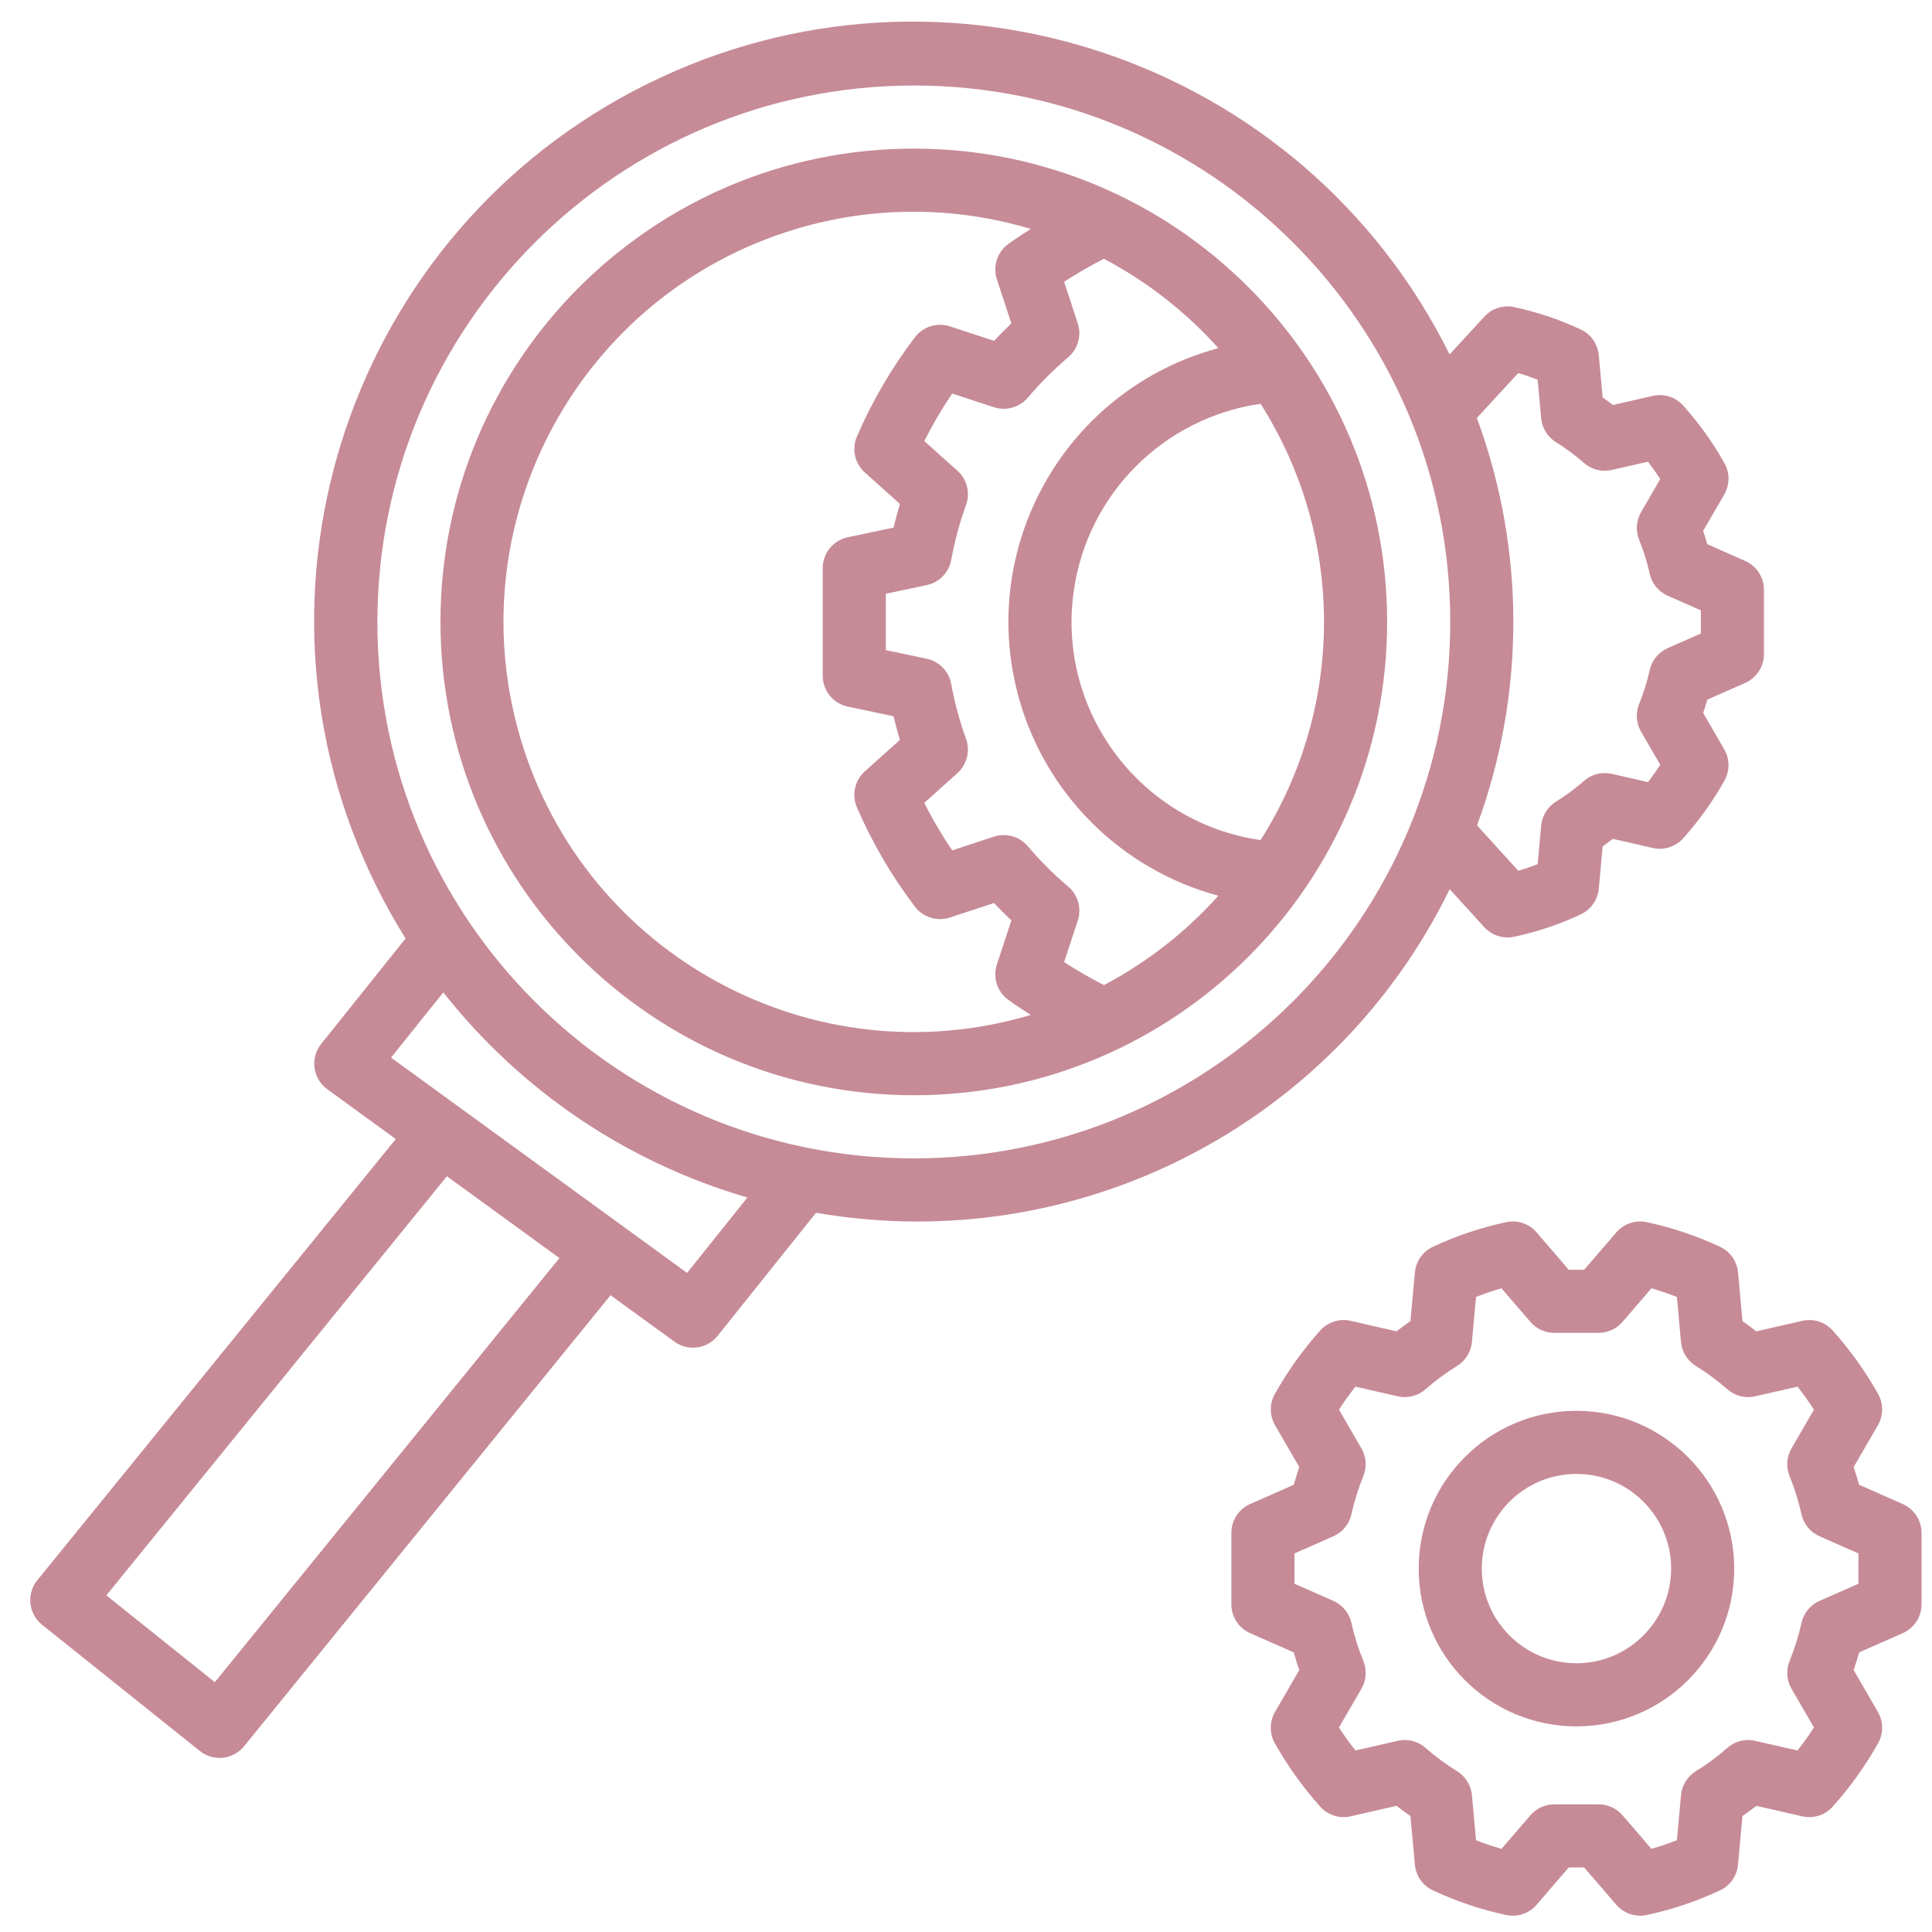 <svg width="51" height="51" viewBox="0 0 51 51" fill="none" xmlns="http://www.w3.org/2000/svg">
<g clip-path="url(#clip0_136_7183)">
<path d="M50.227 39.702L49.076 39.194C49.032 39.033 48.983 38.879 48.931 38.728L49.572 37.623C49.719 37.369 49.721 37.055 49.578 36.798C49.241 36.198 48.839 35.636 48.379 35.123C48.178 34.897 47.868 34.798 47.573 34.867L46.363 35.144C46.244 35.051 46.122 34.961 45.997 34.874L45.88 33.59C45.853 33.294 45.67 33.035 45.4 32.91C44.782 32.622 44.134 32.404 43.468 32.262C43.171 32.198 42.863 32.303 42.666 32.533L41.818 33.518H41.411L40.563 32.533C40.367 32.302 40.058 32.197 39.761 32.262C39.095 32.404 38.447 32.622 37.83 32.91C37.559 33.035 37.376 33.294 37.35 33.59L37.232 34.874C37.107 34.961 36.985 35.051 36.866 35.144L35.656 34.867C35.361 34.799 35.051 34.897 34.85 35.123C34.39 35.636 33.988 36.198 33.652 36.799C33.508 37.056 33.511 37.369 33.658 37.623L34.298 38.727C34.246 38.878 34.198 39.033 34.153 39.194L33.002 39.702C32.7 39.835 32.505 40.134 32.505 40.464V42.349C32.505 42.68 32.7 42.979 33.002 43.112L34.153 43.619C34.197 43.78 34.246 43.935 34.298 44.085L33.657 45.19C33.51 45.445 33.507 45.758 33.651 46.015C33.988 46.615 34.39 47.177 34.85 47.69C35.051 47.917 35.361 48.015 35.657 47.946L36.865 47.669C36.984 47.762 37.107 47.853 37.232 47.94L37.349 49.223C37.376 49.52 37.559 49.779 37.829 49.903C38.447 50.192 39.095 50.409 39.761 50.552C40.058 50.615 40.366 50.511 40.563 50.28L41.411 49.296H41.818L42.665 50.28C42.824 50.464 43.054 50.57 43.297 50.57C43.354 50.57 43.411 50.564 43.468 50.552C44.134 50.409 44.782 50.192 45.4 49.903C45.67 49.779 45.852 49.519 45.879 49.223L45.996 47.94C46.122 47.853 46.244 47.763 46.363 47.67L47.573 47.946C47.868 48.015 48.178 47.917 48.379 47.69C48.839 47.177 49.241 46.615 49.578 46.015C49.721 45.758 49.719 45.445 49.572 45.19L48.931 44.086C48.983 43.935 49.032 43.78 49.076 43.619L50.227 43.112C50.529 42.979 50.724 42.68 50.724 42.349V40.464C50.724 40.134 50.529 39.835 50.227 39.702ZM48.032 42.259C47.791 42.365 47.614 42.58 47.556 42.837C47.48 43.18 47.375 43.516 47.242 43.841C47.143 44.081 47.161 44.354 47.291 44.579L47.884 45.601C47.75 45.809 47.605 46.012 47.449 46.209L46.333 45.954C46.072 45.893 45.797 45.963 45.597 46.141C45.338 46.369 45.06 46.574 44.766 46.755C44.543 46.893 44.398 47.127 44.374 47.388L44.266 48.577C44.042 48.665 43.817 48.742 43.594 48.805L42.831 47.919C42.672 47.736 42.442 47.63 42.2 47.63H41.03C40.787 47.63 40.557 47.736 40.399 47.919L39.636 48.805C39.412 48.742 39.187 48.665 38.964 48.577L38.855 47.388C38.831 47.127 38.686 46.893 38.463 46.755C38.17 46.574 37.892 46.369 37.633 46.141C37.431 45.963 37.157 45.893 36.895 45.953L35.78 46.209C35.624 46.013 35.48 45.809 35.345 45.601L35.938 44.579C36.068 44.354 36.087 44.082 35.987 43.841C35.854 43.516 35.749 43.18 35.673 42.837C35.615 42.58 35.438 42.365 35.197 42.259L34.171 41.807V41.007L35.197 40.554C35.439 40.448 35.615 40.234 35.673 39.977C35.749 39.633 35.854 39.296 35.987 38.97C36.087 38.73 36.068 38.458 35.938 38.233L35.346 37.212C35.479 37.004 35.624 36.801 35.78 36.604L36.896 36.859C37.157 36.919 37.431 36.85 37.632 36.672C37.891 36.445 38.169 36.239 38.463 36.058C38.686 35.92 38.831 35.686 38.855 35.425L38.964 34.236C39.187 34.148 39.412 34.072 39.635 34.008L40.398 34.894C40.557 35.078 40.787 35.184 41.03 35.184H42.199C42.442 35.184 42.672 35.078 42.831 34.894L43.594 34.008C43.817 34.072 44.042 34.148 44.266 34.236L44.374 35.425C44.398 35.686 44.543 35.92 44.766 36.058C45.06 36.239 45.338 36.445 45.597 36.672C45.798 36.85 46.072 36.92 46.333 36.859L47.449 36.604C47.605 36.801 47.75 37.004 47.884 37.212L47.291 38.234C47.161 38.459 47.143 38.732 47.242 38.972C47.375 39.297 47.48 39.633 47.556 39.977C47.614 40.234 47.791 40.448 48.032 40.554L49.058 41.007V41.807L48.032 42.259Z" fill="#c68b97"/>
<path d="M41.615 37.242C39.314 37.242 37.45 39.106 37.45 41.407C37.45 43.707 39.314 45.572 41.615 45.572C43.915 45.572 45.779 43.707 45.779 41.407C45.777 39.108 43.914 37.245 41.615 37.242ZM41.615 43.906C40.234 43.906 39.116 42.787 39.116 41.407C39.116 40.027 40.234 38.908 41.615 38.908C42.995 38.908 44.114 40.027 44.114 41.407C44.112 42.786 42.994 43.904 41.615 43.906Z" fill="#c68b97"/>
<path d="M24.122 3.923C17.221 3.923 11.627 9.517 11.627 16.417C11.635 23.315 17.225 28.905 24.122 28.912C31.023 28.912 36.617 23.318 36.617 16.417C36.617 9.517 31.023 3.923 24.122 3.923ZM13.743 19.504C12.037 13.774 15.3 7.745 21.031 6.039C22.034 5.74 23.075 5.588 24.122 5.589C25.168 5.59 26.207 5.743 27.209 6.043C27.005 6.177 26.794 6.307 26.606 6.449C26.321 6.663 26.204 7.035 26.315 7.374L26.698 8.538C26.541 8.686 26.387 8.84 26.239 8.997L25.076 8.615C24.737 8.505 24.366 8.621 24.151 8.904C23.535 9.713 23.021 10.593 22.619 11.526C22.479 11.854 22.564 12.235 22.83 12.473L23.756 13.303C23.693 13.51 23.637 13.719 23.587 13.928L22.38 14.182C21.994 14.263 21.718 14.603 21.718 14.997V17.838C21.718 18.232 21.994 18.572 22.38 18.653L23.587 18.907C23.637 19.116 23.693 19.325 23.755 19.532L22.829 20.362C22.564 20.6 22.479 20.981 22.619 21.309C23.021 22.241 23.535 23.122 24.149 23.93C24.363 24.215 24.736 24.332 25.075 24.22L26.239 23.838C26.387 23.995 26.541 24.149 26.698 24.297L26.315 25.46C26.204 25.799 26.32 26.17 26.605 26.385C26.793 26.527 27.005 26.657 27.209 26.792C21.478 28.498 15.45 25.235 13.743 19.504ZM29.141 26.004C28.78 25.82 28.43 25.617 28.09 25.396L28.451 24.299C28.556 23.977 28.456 23.622 28.198 23.403C27.813 23.078 27.456 22.721 27.131 22.337C26.911 22.079 26.558 21.98 26.235 22.085L25.136 22.447C24.862 22.046 24.616 21.627 24.399 21.193L25.273 20.409C25.526 20.183 25.616 19.826 25.502 19.506C25.331 19.035 25.2 18.549 25.11 18.056C25.05 17.722 24.794 17.459 24.462 17.389L23.384 17.162V15.673L24.462 15.446C24.794 15.377 25.05 15.113 25.11 14.779C25.2 14.285 25.331 13.8 25.502 13.327C25.616 13.008 25.526 12.651 25.273 12.425L24.399 11.643C24.617 11.209 24.863 10.79 25.136 10.388L26.236 10.75C26.559 10.855 26.913 10.755 27.133 10.497C27.458 10.113 27.814 9.756 28.198 9.431C28.456 9.211 28.556 8.857 28.45 8.535L28.09 7.439C28.429 7.218 28.78 7.015 29.141 6.831C30.279 7.432 31.302 8.231 32.162 9.19C28.171 10.263 25.804 14.369 26.878 18.361C27.571 20.939 29.584 22.952 32.162 23.645C31.303 24.604 30.28 25.403 29.141 26.004ZM28.346 15.589C28.714 13.034 30.721 11.027 33.276 10.659C35.509 14.173 35.509 18.662 33.276 22.176C30.096 21.718 27.889 18.769 28.346 15.589Z" fill="#c68b97"/>
<path d="M46.067 14.807L45.068 14.366C45.034 14.246 44.998 14.129 44.959 14.014L45.516 13.054C45.663 12.799 45.666 12.486 45.523 12.23C45.217 11.684 44.852 11.174 44.434 10.708C44.232 10.481 43.922 10.382 43.626 10.451L42.577 10.691C42.488 10.622 42.398 10.556 42.306 10.491L42.204 9.374C42.176 9.079 41.994 8.82 41.724 8.695C41.163 8.433 40.574 8.235 39.968 8.106C39.681 8.045 39.383 8.141 39.185 8.357L38.266 9.356C34.385 1.535 24.899 -1.66 17.078 2.22C9.257 6.101 6.062 15.587 9.942 23.408C10.174 23.875 10.429 24.331 10.706 24.773L8.478 27.558C8.336 27.736 8.273 27.964 8.303 28.19C8.333 28.416 8.454 28.619 8.639 28.753L10.448 30.068L0.985 41.714C0.695 42.072 0.75 42.598 1.108 42.888C1.109 42.889 1.11 42.89 1.111 42.89L5.276 46.222C5.634 46.508 6.154 46.452 6.443 46.097L16.117 34.191L17.802 35.416C18.162 35.678 18.664 35.611 18.942 35.264L21.541 32.014C28.396 33.203 35.212 29.722 38.269 23.472L39.18 24.474C39.338 24.648 39.562 24.747 39.797 24.747C39.854 24.747 39.911 24.741 39.967 24.729C40.574 24.6 41.163 24.402 41.724 24.139C41.993 24.014 42.176 23.756 42.204 23.46L42.306 22.343C42.398 22.278 42.488 22.211 42.576 22.144L43.626 22.384C43.922 22.453 44.233 22.355 44.434 22.127C44.851 21.661 45.216 21.151 45.522 20.606C45.666 20.349 45.663 20.036 45.516 19.781L44.959 18.82C44.998 18.705 45.034 18.588 45.068 18.469L46.067 18.028C46.369 17.895 46.564 17.596 46.564 17.266V15.569C46.564 15.239 46.369 14.94 46.067 14.807ZM5.671 44.405L2.807 42.114L11.797 31.05L14.767 33.21L5.671 44.405ZM18.137 33.602L16.458 32.38L16.363 32.311L10.323 27.918L11.702 26.196C13.748 28.794 16.555 30.687 19.73 31.611L18.137 33.602ZM24.122 30.578C16.301 30.578 9.962 24.238 9.962 16.417C9.97 8.6 16.305 2.265 24.122 2.257C31.943 2.257 38.283 8.597 38.283 16.417C38.283 24.238 31.943 30.578 24.122 30.578ZM44.898 16.723L44.025 17.108C43.784 17.214 43.607 17.428 43.549 17.686C43.481 17.991 43.388 18.289 43.271 18.579C43.172 18.818 43.19 19.09 43.32 19.315L43.827 20.19C43.726 20.345 43.617 20.498 43.501 20.646L42.549 20.428C42.288 20.367 42.013 20.437 41.812 20.615C41.582 20.817 41.335 21 41.074 21.161C40.852 21.299 40.707 21.533 40.683 21.793L40.59 22.812C40.42 22.878 40.249 22.936 40.078 22.985L38.99 21.788C40.27 18.317 40.268 14.503 38.985 11.033L40.076 9.849C40.247 9.898 40.419 9.957 40.59 10.023L40.683 11.042C40.708 11.302 40.852 11.536 41.075 11.674C41.336 11.835 41.582 12.017 41.812 12.22C42.013 12.398 42.288 12.467 42.549 12.406L43.501 12.188C43.617 12.337 43.725 12.489 43.827 12.644L43.32 13.52C43.19 13.744 43.172 14.016 43.271 14.256C43.388 14.545 43.481 14.844 43.549 15.149C43.607 15.406 43.784 15.62 44.025 15.727L44.898 16.111L44.898 16.723Z" fill="#c68b97"/>
</g>
<defs>
<clipPath id="clip0_136_7183">
<rect width="50" height="50" fill="white" transform="translate(0.761 0.57)"/>
</clipPath>
</defs>
</svg>
